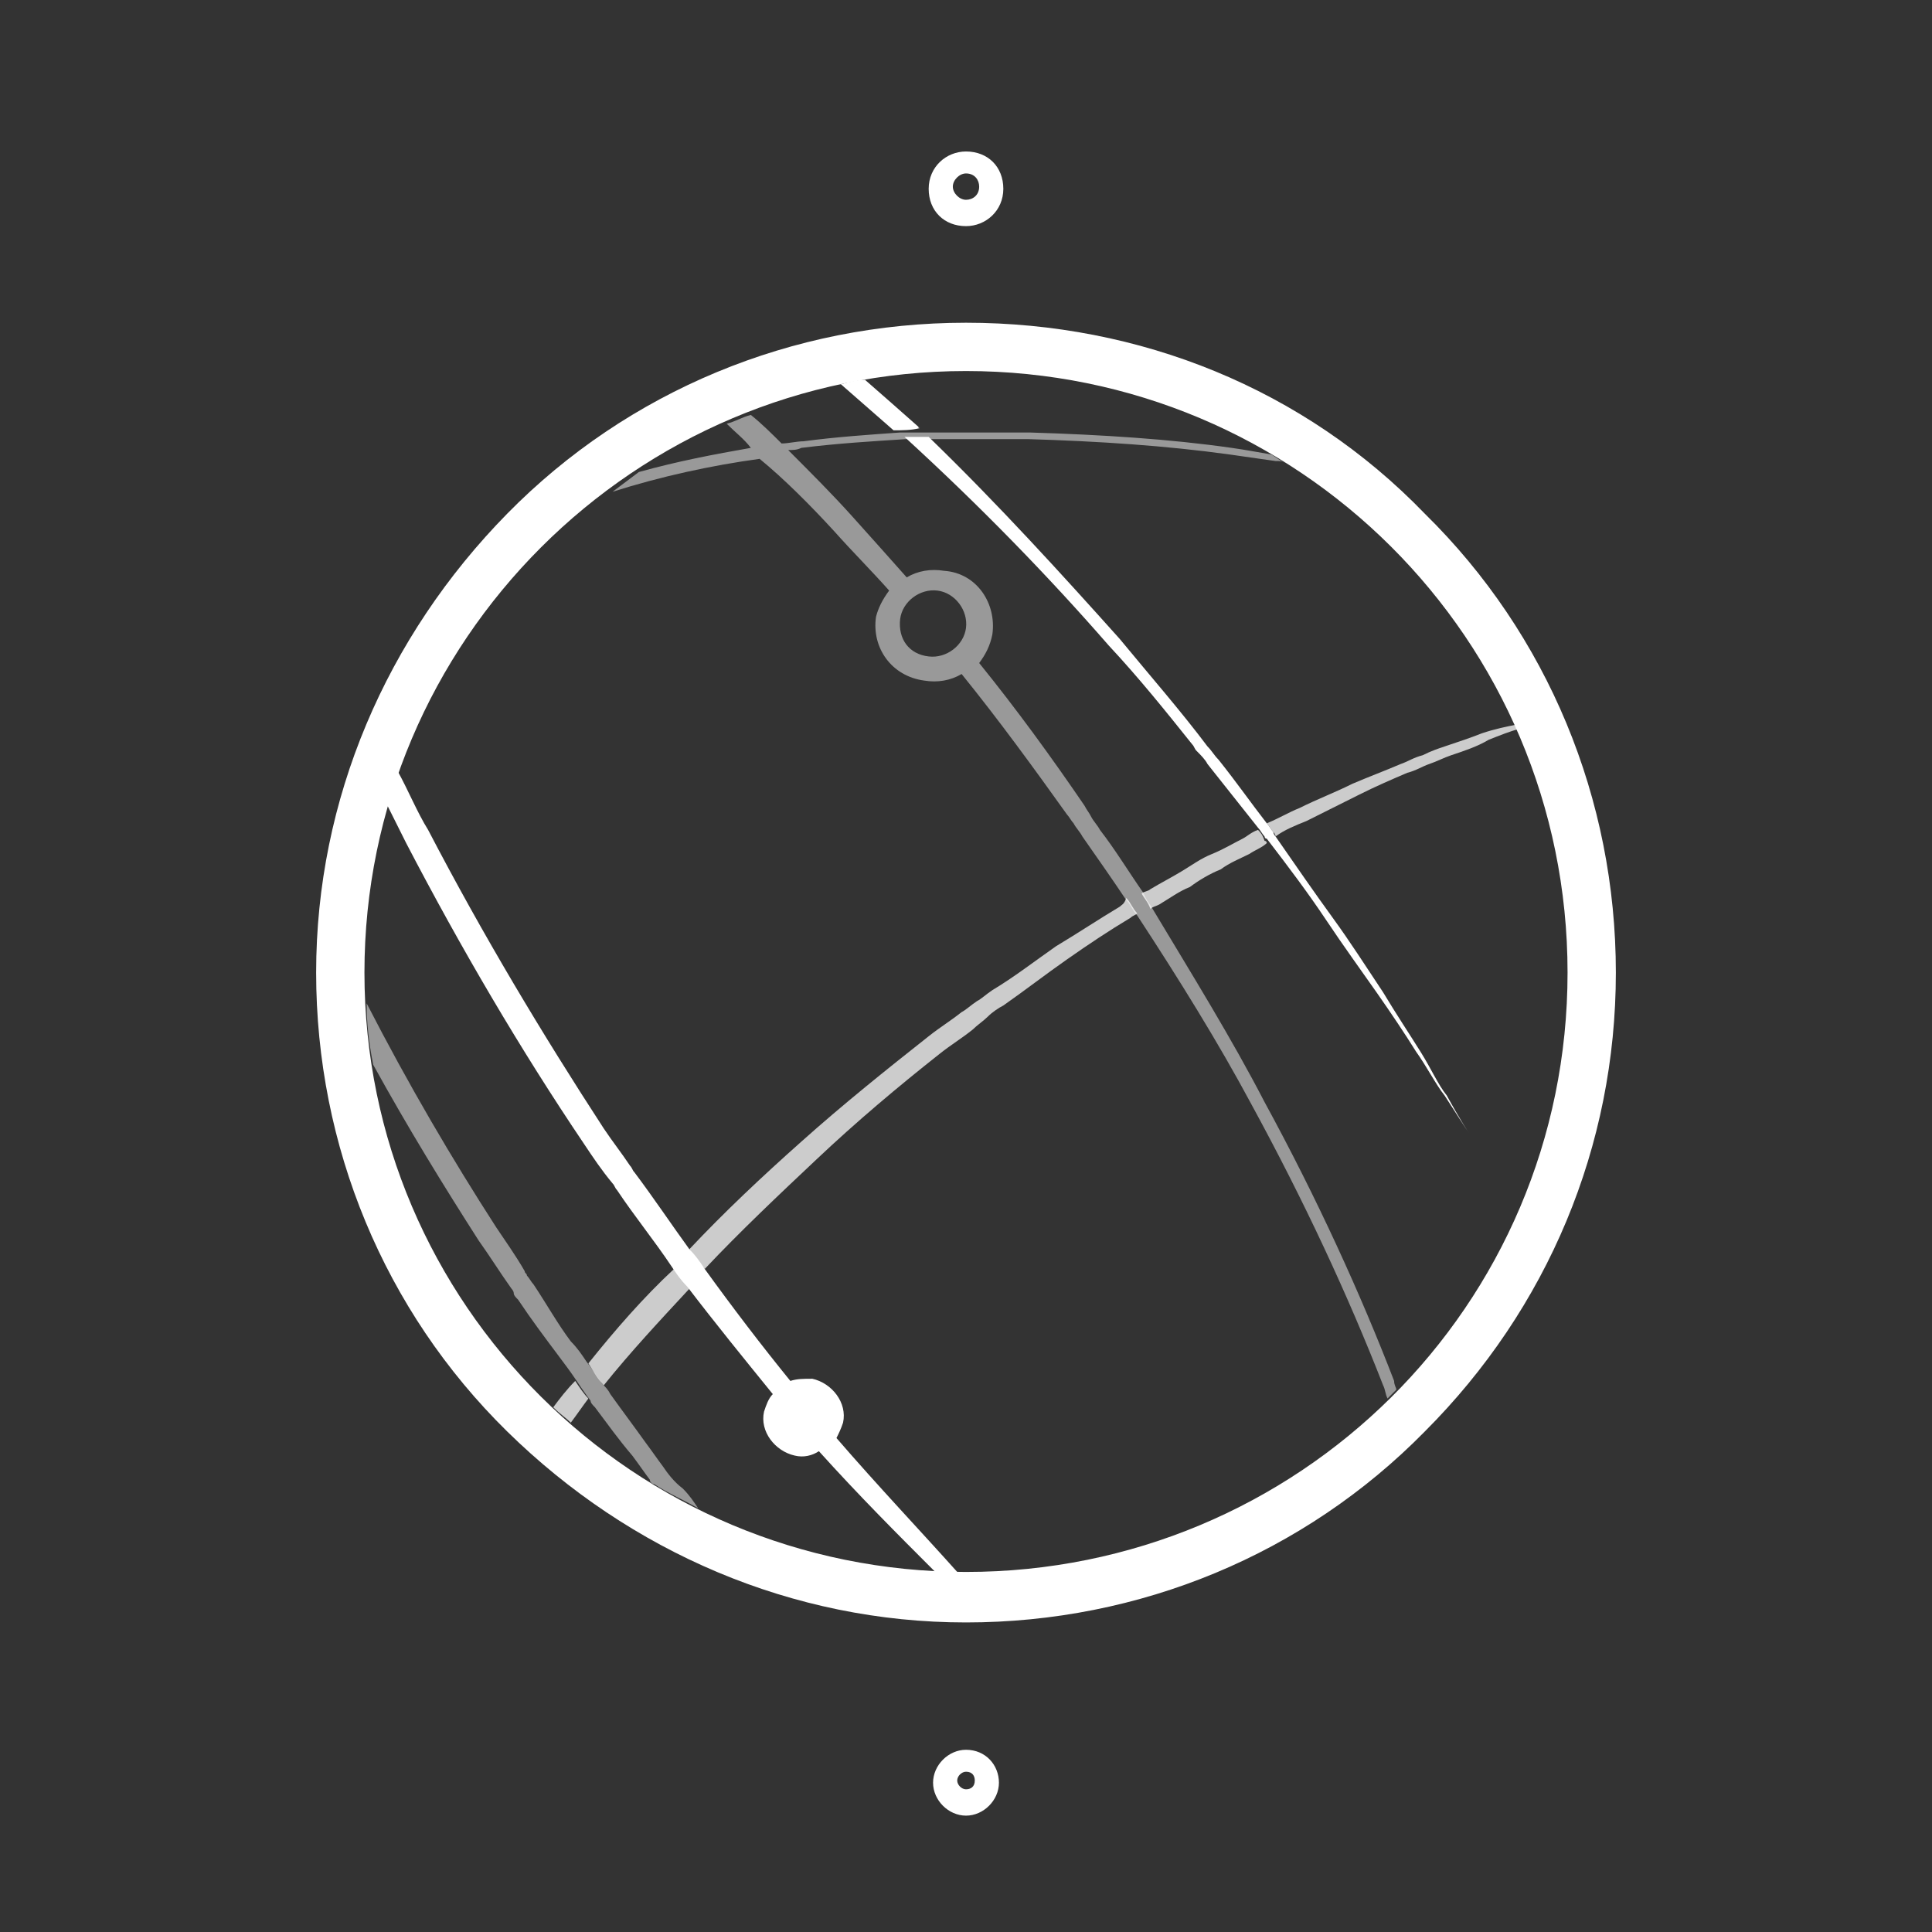 <?xml version="1.0" encoding="utf-8"?>
<!-- Generator: Adobe Illustrator 18.1.1, SVG Export Plug-In . SVG Version: 6.00 Build 0)  -->
<!DOCTYPE svg PUBLIC "-//W3C//DTD SVG 1.1//EN" "http://www.w3.org/Graphics/SVG/1.1/DTD/svg11.dtd">
<svg version="1.1" id="Layer_1" xmlns="http://www.w3.org/2000/svg" xmlns:xlink="http://www.w3.org/1999/xlink" x="0px" y="0px"
	 viewBox="0 0 88 88" enable-background="new 0 0 88 88" xml:space="preserve">
<rect x="0" y="0" width="88" height="88" fill="#333333" stroke="none"/>
<g id="Default" display="none">
	<g display="inline">
		<g>
			<g>
				<g>
					<g opacity="0.75">
						<g>
							<path fill="#054366" d="M51.7,40.7c-1.1,0.7-2.2,1.4-3.3,2.1c-1.1,0.7-2.2,1.5-3.3,2.3c-0.3,0.2-0.6,0.4-0.8,0.6
								c-0.3,0.2-0.5,0.4-0.8,0.6c-0.5,0.4-1.1,0.8-1.6,1.2c-2.2,1.7-4.4,3.4-6.4,5.3c-2,1.8-3.9,3.6-5.7,5.5c0.3,0.4,0.5,0.7,0.7,1
								c1.8-1.9,3.7-3.8,5.8-5.5c2-1.8,4.2-3.7,6.3-5.3c0.5-0.4,1.1-0.8,1.6-1.2c0.3-0.2,0.5-0.4,0.8-0.6s0.5-0.4,0.8-0.6
								c1.1-0.8,2.2-1.5,3.2-2.3c1.1-0.7,2.2-1.4,3.2-2.1c0.1-0.1,0.3-0.2,0.4-0.2c-0.2-0.3-0.4-0.5-0.5-0.8
								C52,40.6,51.9,40.7,51.7,40.7z"/>
						</g>
						<g>
							<path fill="#054366" d="M70.3,31.9c-0.6,0.2-1.2,0.4-1.9,0.7c-0.4,0.1-0.7,0.3-1.1,0.4c-0.4,0.1-0.7,0.3-1.1,0.4
								c-0.8,0.3-1.6,0.7-2.5,1c-0.9,0.4-1.8,0.8-2.7,1.3c-0.5,0.3-1.1,0.5-1.7,0.8c0.1,0.1,0.2,0.3,0.3,0.4c0,0,0.1,0.1,0.1,0.2
								c0.5-0.3,1-0.6,1.5-0.8c0.9-0.5,1.8-0.9,2.7-1.3c0.9-0.4,1.7-0.7,2.5-1.1c0.4-0.2,0.7-0.4,1.1-0.5c0.4-0.1,0.7-0.3,1.1-0.4
								c0.7-0.3,1.3-0.5,1.8-0.7c0.6-0.2,1.1-0.4,1.5-0.5c0-0.1-0.1-0.1-0.1-0.2l0,0C71.4,31.6,70.8,31.7,70.3,31.9z"/>
						</g>
						<g>
							<path fill="#054366" d="M24.8,64c0.3,0.4,0.5,0.7,0.7,1.1c1.4-1.7,2.8-3.3,4.4-5c-0.3-0.4-0.5-0.7-0.7-1
								C27.6,60.6,26.1,62.3,24.8,64z"/>
						</g>
						<g>
							<path fill="#054366" d="M24.1,64.8c-0.4,0.5-0.7,0.9-1.1,1.4c0.3,0.3,0.6,0.6,0.9,0.8c0.3-0.4,0.6-0.8,0.9-1.2
								C24.6,65.5,24.3,65.2,24.1,64.8z"/>
						</g>
						<g>
							<path fill="#054366" d="M58.8,36.7c-0.3,0.1-0.6,0.3-0.8,0.4c-0.5,0.3-1,0.5-1.5,0.8c-0.5,0.3-1,0.6-1.5,0.9
								c-0.5,0.3-1.1,0.6-1.6,0.9c-0.1,0.1-0.3,0.2-0.4,0.3c0.2,0.3,0.4,0.5,0.5,0.8c0.1-0.1,0.3-0.2,0.4-0.3c0.5-0.3,1-0.6,1.5-1
								c0.5-0.3,1-0.6,1.5-0.9c0.5-0.3,1-0.6,1.5-0.8c0.3-0.2,0.6-0.4,0.9-0.5c0,0,0-0.1-0.1-0.1C59.1,37,59,36.9,58.8,36.7z"/>
						</g>
					</g>
					<g opacity="0.5">
						<g>
							<path fill="#054366" d="M37.3,21.6c0.9,1,1.8,2,2.7,3c-0.3,0.4-0.5,0.9-0.6,1.4c-0.2,1.6,0.8,3.1,2.4,3.3
								c0.7,0.1,1.3,0,1.8-0.4c1.9,2.4,3.7,4.8,5.4,7.2c0.1,0.2,0.2,0.3,0.4,0.5c0.1,0.2,0.3,0.4,0.4,0.7c0.7,1.1,1.5,2.2,2.2,3.3
								c0.2,0.3,0.4,0.5,0.5,0.8c2.1,3.3,4,6.5,5.8,9.6c2.7,4.9,4.9,9.7,6.7,14.2c0.1,0.2,0.2,0.4,0.3,0.7c0.2-0.1,0.3-0.3,0.5-0.5
								c0-0.1-0.1-0.3-0.1-0.4c-1.7-4.6-3.9-9.5-6.6-14.4c-1.7-3.2-3.6-6.5-5.7-9.8c-0.2-0.3-0.4-0.5-0.5-0.8
								c-0.7-1.1-1.5-2.2-2.2-3.3c-0.1-0.2-0.3-0.4-0.4-0.7c-0.1-0.2-0.2-0.4-0.4-0.5c-1.7-2.4-3.5-4.9-5.4-7.3
								c0.4-0.4,0.6-0.9,0.7-1.4c0.2-1.6-0.8-3.1-2.4-3.3c-0.7-0.1-1.3,0-1.8,0.4c-0.9-1.1-1.8-2.1-2.8-3.1
								c-1.1-1.1-2.1-2.2-3.3-3.3c0.2,0,0.4,0,0.7-0.1c1.8-0.2,3.6-0.4,5.3-0.4c0.4,0,0.8,0,1.3,0c1.7,0,3.3,0,4.8,0
								c3.7,0.1,7.1,0.4,10.2,0.7c0.8,0.1,1.5,0.2,2.3,0.3c0.2,0,0.4,0,0.5,0.1c-0.3-0.2-0.6-0.4-0.8-0.5c-0.7-0.1-1.3-0.2-1.9-0.3
								c-3.2-0.4-6.6-0.7-10.3-0.8c-1.7,0-3.5,0-5.3,0c-0.4,0-0.8,0-1.3,0c-1.6,0.1-3.2,0.2-4.8,0.4c-0.4,0-0.7,0.1-1.1,0.1
								c-0.5-0.5-1-1-1.5-1.5c-0.4,0.2-0.8,0.3-1.2,0.5c0.4,0.4,0.9,0.8,1.3,1.2c-1.9,0.3-3.7,0.7-5.6,1.2c-0.5,0.3-0.9,0.6-1.4,1
								c2.5-0.7,5-1.3,7.5-1.7C34.8,19,36,20.2,37.3,21.6z M40.6,26.2c0.1-0.9,1-1.5,1.9-1.4c0.9,0.1,1.5,1,1.4,1.9
								c-0.1,0.9-1,1.5-1.9,1.4C41.1,27.9,40.5,27.1,40.6,26.2z"/>
						</g>
						<g>
							<path fill="#054366" d="M28.6,69.2c-0.3-0.4-0.6-0.8-0.9-1.2c-0.6-0.8-1.2-1.6-1.8-2.5c-0.1-0.2-0.3-0.4-0.4-0.5
								c-0.3-0.4-0.5-0.7-0.7-1.1c-0.3-0.4-0.5-0.7-0.7-1.1c-0.6-0.9-1.3-1.8-1.9-2.8c-0.1-0.2-0.2-0.3-0.3-0.5
								c0-0.1-0.1-0.1-0.1-0.2c-0.5-0.7-1-1.5-1.5-2.3c-2.2-3.5-4.5-7.3-6.6-11.4c0,1.1,0.2,2.1,0.3,3.1c1.8,3.2,3.6,6.2,5.4,8.9
								c0.6,0.8,1.1,1.7,1.7,2.5c0,0.1,0.1,0.1,0.1,0.2c0,0.1,0.1,0.2,0.2,0.3c0.7,1,1.3,1.9,1.9,2.8c0.3,0.4,0.6,0.9,0.9,1.3
								c0.3,0.4,0.5,0.7,0.7,1.1c0.1,0.1,0.1,0.2,0.2,0.3c0.6,0.9,1.3,1.7,1.8,2.5c0.3,0.4,0.6,0.8,0.9,1.2c0.1,0.1,0.1,0.2,0.2,0.3
								c0.7,0.4,1.5,0.8,2.2,1.2c-0.3-0.3-0.5-0.7-0.7-1C29.2,69.9,28.9,69.6,28.6,69.2z"/>
						</g>
					</g>
					<g>
						<g>
							<path fill="#054366" d="M41.6,16.5c0,0-0.1-0.1-0.1-0.1c-0.9-0.8-1.8-1.6-2.7-2.4C38.4,14,38,14,37.6,14.1
								c0.9,0.8,1.8,1.6,2.7,2.4C40.7,16.5,41.2,16.5,41.6,16.5z"/>
						</g>
						<g>
							<path fill="#054366" d="M62.6,41.2c-0.9-1.3-1.8-2.6-2.9-4.1c0,0-0.1-0.1-0.1-0.2c-0.1-0.1-0.2-0.3-0.3-0.4
								c-0.8-1.1-1.6-2.2-2.5-3.3c-0.2-0.2-0.4-0.5-0.5-0.7c-1.4-1.8-2.9-3.6-4.5-5.5c-2.9-3.3-6.1-6.8-9.7-10.2c-0.4,0-0.8,0-1.3,0
								l0,0c3.9,3.6,7.3,7.1,10.3,10.6c1.5,1.7,2.9,3.4,4.3,5c0.1,0.1,0.1,0.2,0.2,0.3c0.2,0.2,0.4,0.4,0.6,0.7
								c0.9,1.1,1.8,2.2,2.6,3.2c0.1,0.2,0.3,0.3,0.4,0.5c0,0,0,0.1,0.1,0.1c1.1,1.5,2.1,2.8,3,4c0.9,1.3,1.8,2.6,2.6,3.6
								c0.7,1.1,1.4,2.1,2,3c0.6,0.9,1.1,1.6,1.5,2.2c0.7,1.2,1.2,1.8,1.2,1.8s-0.4-0.7-1.1-1.9c-0.4-0.6-0.8-1.4-1.4-2.3
								c-0.6-0.9-1.2-1.9-1.9-3C64.3,43.8,63.5,42.5,62.6,41.2z"/>
						</g>
						<g>
							<path fill="#054366" d="M37.4,67.8c0.1-0.2,0.3-0.5,0.3-0.7c0.2-1.1-0.5-2-1.6-2.2c-0.4-0.1-0.8,0-1.1,0.1
								c-1.5-1.8-2.9-3.7-4.4-5.6c-0.3-0.4-0.5-0.7-0.7-1c-0.9-1.3-1.8-2.6-2.7-3.9c-0.1-0.1-0.1-0.2-0.2-0.4
								c-0.4-0.7-0.9-1.3-1.3-1.9c-3.2-4.8-6.2-9.9-8.9-15.3c-0.5-1-1-2.1-1.5-3.1c-0.2,0.5-0.4,1.1-0.5,1.7c0.3,0.7,0.7,1.3,1,2
								c2.7,5.4,5.9,10.5,9.1,15.3c0.5,0.7,1,1.4,1.4,2.1c0.1,0.1,0.1,0.2,0.2,0.3c0.9,1.3,1.8,2.6,2.8,3.9c0.3,0.4,0.5,0.7,0.7,1
								c1.5,1.9,2.9,3.7,4.4,5.5c-0.2,0.3-0.3,0.5-0.4,0.9c-0.2,1.1,0.5,2,1.6,2.2c0.5,0.1,0.9,0,1.3-0.2c2,2.2,4,4.3,5.9,6.2
								c0.4,0,0.7,0,1.1,0C41.6,72.5,39.5,70.2,37.4,67.8z"/>
						</g>
					</g>
				</g>
			</g>
		</g>
		<g>
			<path fill="#054366" d="M44,13.5c16.9,0,30.5,13.7,30.5,30.5S60.9,74.5,44,74.5S13.5,60.9,13.5,44S27.1,13.5,44,13.5 M44,11
				c-8.8,0-17.1,3.4-23.4,9.7S11,35.2,11,44s3.4,17.1,9.7,23.4s14.5,9.7,23.4,9.7s17.1-3.4,23.4-9.7C73.6,61.2,77,52.9,77,44
				s-3.4-17.1-9.7-23.4C61.1,14.4,52.8,11,44,11L44,11z"/>
		</g>
	</g>
</g>
<g id="Listening" display="none">
	<g display="inline">
		<g>
			<g>
				<g>
					<g>
						<g opacity="0.75">
							<g>
								<path fill="#054366" d="M51.7,40.7c-1.1,0.7-2.2,1.4-3.3,2.1c-1.1,0.7-2.2,1.5-3.3,2.3c-0.3,0.2-0.6,0.4-0.8,0.6
									c-0.3,0.2-0.5,0.4-0.8,0.6c-0.5,0.4-1.1,0.8-1.6,1.2c-2.2,1.7-4.4,3.4-6.4,5.3c-2,1.8-3.9,3.6-5.7,5.5
									c0.3,0.4,0.5,0.7,0.7,1c1.8-1.9,3.7-3.8,5.8-5.5c2-1.8,4.2-3.7,6.3-5.3c0.5-0.4,1.1-0.8,1.6-1.2c0.3-0.2,0.5-0.4,0.8-0.6
									s0.5-0.4,0.8-0.6c1.1-0.8,2.2-1.5,3.2-2.3c1.1-0.7,2.2-1.4,3.2-2.1c0.1-0.1,0.3-0.2,0.4-0.2c-0.2-0.3-0.4-0.5-0.5-0.8
									C52,40.6,51.9,40.7,51.7,40.7z"/>
							</g>
							<g>
								<path fill="#054366" d="M70.3,31.9c-0.6,0.2-1.2,0.4-1.9,0.7c-0.4,0.1-0.7,0.3-1.1,0.4c-0.4,0.1-0.7,0.3-1.1,0.4
									c-0.8,0.3-1.6,0.7-2.5,1c-0.9,0.4-1.8,0.8-2.7,1.3c-0.5,0.3-1.1,0.5-1.7,0.8c0.1,0.1,0.2,0.3,0.3,0.4c0,0,0.1,0.1,0.1,0.2
									c0.5-0.3,1-0.6,1.5-0.8c0.9-0.5,1.8-0.9,2.7-1.3c0.9-0.4,1.7-0.7,2.5-1.1c0.4-0.2,0.7-0.4,1.1-0.5c0.4-0.1,0.7-0.3,1.1-0.4
									c0.7-0.3,1.3-0.5,1.8-0.7c0.6-0.2,1.1-0.4,1.5-0.5c0-0.1-0.1-0.1-0.1-0.2l0,0C71.4,31.6,70.8,31.7,70.3,31.9z"/>
							</g>
							<g>
								<path fill="#054366" d="M24.8,64c0.3,0.4,0.5,0.7,0.7,1.1c1.4-1.7,2.8-3.3,4.4-5c-0.3-0.4-0.5-0.7-0.7-1
									C27.6,60.6,26.1,62.3,24.8,64z"/>
							</g>
							<g>
								<path fill="#054366" d="M24.1,64.8c-0.4,0.5-0.7,0.9-1.1,1.4c0.3,0.3,0.6,0.6,0.9,0.8c0.3-0.4,0.6-0.8,0.9-1.2
									C24.6,65.5,24.3,65.2,24.1,64.8z"/>
							</g>
							<g>
								<path fill="#054366" d="M58.8,36.7c-0.3,0.1-0.6,0.3-0.8,0.4c-0.5,0.3-1,0.5-1.5,0.8c-0.5,0.3-1,0.6-1.5,0.9
									c-0.5,0.3-1.1,0.6-1.6,0.9c-0.1,0.1-0.3,0.2-0.4,0.3c0.2,0.3,0.4,0.5,0.5,0.8c0.1-0.1,0.3-0.2,0.4-0.3c0.5-0.3,1-0.6,1.5-1
									c0.5-0.3,1-0.6,1.5-0.9c0.5-0.3,1-0.6,1.5-0.8c0.3-0.2,0.6-0.4,0.9-0.5c0,0,0-0.1-0.1-0.1C59.1,37,59,36.9,58.8,36.7z"/>
							</g>
						</g>
						<g opacity="0.5">
							<g>
								<path fill="#054366" d="M37.3,21.6c0.9,1,1.8,2,2.7,3c-0.3,0.4-0.5,0.9-0.6,1.4c-0.2,1.6,0.8,3.1,2.4,3.3
									c0.7,0.1,1.3,0,1.8-0.4c1.9,2.4,3.7,4.8,5.4,7.2c0.1,0.2,0.2,0.3,0.4,0.5c0.1,0.2,0.3,0.4,0.4,0.7c0.7,1.1,1.5,2.2,2.2,3.3
									c0.2,0.3,0.4,0.5,0.5,0.8c2.1,3.3,4,6.5,5.8,9.6c2.7,4.9,4.9,9.7,6.7,14.2c0.1,0.2,0.2,0.4,0.3,0.7c0.2-0.1,0.3-0.3,0.5-0.5
									c0-0.1-0.1-0.3-0.1-0.4c-1.7-4.6-3.9-9.5-6.6-14.4c-1.7-3.2-3.6-6.5-5.7-9.8c-0.2-0.3-0.4-0.5-0.5-0.8
									c-0.7-1.1-1.5-2.2-2.2-3.3c-0.1-0.2-0.3-0.4-0.4-0.7c-0.1-0.2-0.2-0.4-0.4-0.5c-1.7-2.4-3.5-4.9-5.4-7.3
									c0.4-0.4,0.6-0.9,0.7-1.4c0.2-1.6-0.8-3.1-2.4-3.3c-0.7-0.1-1.3,0-1.8,0.4c-0.9-1.1-1.8-2.1-2.8-3.1
									c-1.1-1.1-2.1-2.2-3.3-3.3c0.2,0,0.4,0,0.7-0.1c1.8-0.2,3.6-0.4,5.3-0.4c0.4,0,0.8,0,1.3,0c1.7,0,3.3,0,4.8,0
									c3.7,0.1,7.1,0.4,10.2,0.7c0.8,0.1,1.5,0.2,2.3,0.3c0.2,0,0.4,0,0.5,0.1c-0.3-0.2-0.6-0.4-0.8-0.5c-0.7-0.1-1.3-0.2-1.9-0.3
									c-3.2-0.4-6.6-0.7-10.3-0.8c-1.7,0-3.5,0-5.3,0c-0.4,0-0.8,0-1.3,0c-1.6,0.1-3.2,0.2-4.8,0.4c-0.4,0-0.7,0.1-1.1,0.1
									c-0.5-0.5-1-1-1.5-1.5c-0.4,0.2-0.8,0.3-1.2,0.5c0.4,0.4,0.9,0.8,1.3,1.2c-1.9,0.3-3.7,0.7-5.6,1.2c-0.5,0.3-0.9,0.6-1.4,1
									c2.5-0.7,5-1.3,7.5-1.7C34.8,19,36,20.2,37.3,21.6z M40.6,26.2c0.1-0.9,1-1.5,1.9-1.4c0.9,0.1,1.5,1,1.4,1.9
									c-0.1,0.9-1,1.5-1.9,1.4C41.1,27.9,40.5,27.1,40.6,26.2z"/>
							</g>
							<g>
								<path fill="#054366" d="M28.6,69.2c-0.3-0.4-0.6-0.8-0.9-1.2c-0.6-0.8-1.2-1.6-1.8-2.5c-0.1-0.2-0.3-0.4-0.4-0.5
									c-0.3-0.4-0.5-0.7-0.7-1.1c-0.3-0.4-0.5-0.7-0.7-1.1c-0.6-0.9-1.3-1.8-1.9-2.8c-0.1-0.2-0.2-0.3-0.3-0.5
									c0-0.1-0.1-0.1-0.1-0.2c-0.5-0.7-1-1.5-1.5-2.3c-2.2-3.5-4.5-7.3-6.6-11.4c0,1.1,0.2,2.1,0.3,3.1c1.8,3.2,3.6,6.2,5.4,8.9
									c0.6,0.8,1.1,1.7,1.7,2.5c0,0.1,0.1,0.1,0.1,0.2c0,0.1,0.1,0.2,0.2,0.3c0.7,1,1.3,1.9,1.9,2.8c0.3,0.4,0.6,0.9,0.9,1.3
									c0.3,0.4,0.5,0.7,0.7,1.1c0.1,0.1,0.1,0.2,0.2,0.3c0.6,0.9,1.3,1.7,1.8,2.5c0.3,0.4,0.6,0.8,0.9,1.2
									c0.1,0.1,0.1,0.2,0.2,0.3c0.7,0.4,1.5,0.8,2.2,1.2c-0.3-0.3-0.5-0.7-0.7-1C29.2,69.9,28.9,69.6,28.6,69.2z"/>
							</g>
						</g>
						<g>
							<g>
								<path fill="#054366" d="M41.6,16.5c0,0-0.1-0.1-0.1-0.1c-0.9-0.8-1.8-1.6-2.7-2.4C38.4,14,38,14,37.6,14.1
									c0.9,0.8,1.8,1.6,2.7,2.4C40.7,16.5,41.2,16.5,41.6,16.5z"/>
							</g>
							<g>
								<path fill="#054366" d="M62.6,41.2c-0.9-1.3-1.8-2.6-2.9-4.1c0,0-0.1-0.1-0.1-0.2c-0.1-0.1-0.2-0.3-0.3-0.4
									c-0.8-1.1-1.6-2.2-2.5-3.3c-0.2-0.2-0.4-0.5-0.5-0.7c-1.4-1.8-2.9-3.6-4.5-5.5c-2.9-3.3-6.1-6.8-9.7-10.2
									c-0.4,0-0.8,0-1.3,0l0,0c3.9,3.6,7.3,7.1,10.3,10.6c1.5,1.7,2.9,3.4,4.3,5c0.1,0.1,0.1,0.2,0.2,0.3c0.2,0.2,0.4,0.4,0.6,0.7
									c0.9,1.1,1.8,2.2,2.6,3.2c0.1,0.2,0.3,0.3,0.4,0.5c0,0,0,0.1,0.1,0.1c1.1,1.5,2.1,2.8,3,4c0.9,1.3,1.8,2.6,2.6,3.6
									c0.7,1.1,1.4,2.1,2,3c0.6,0.9,1.1,1.6,1.5,2.2c0.7,1.2,1.2,1.8,1.2,1.8s-0.4-0.7-1.1-1.9c-0.4-0.6-0.8-1.4-1.4-2.3
									c-0.6-0.9-1.2-1.9-1.9-3C64.3,43.8,63.5,42.5,62.6,41.2z"/>
							</g>
							<g>
								<path fill="#054366" d="M37.4,67.8c0.1-0.2,0.3-0.5,0.3-0.7c0.2-1.1-0.5-2-1.6-2.2c-0.4-0.1-0.8,0-1.1,0.1
									c-1.5-1.8-2.9-3.7-4.4-5.6c-0.3-0.4-0.5-0.7-0.7-1c-0.9-1.3-1.8-2.6-2.7-3.9c-0.1-0.1-0.1-0.2-0.2-0.4
									c-0.4-0.7-0.9-1.3-1.3-1.9c-3.2-4.8-6.2-9.9-8.9-15.3c-0.5-1-1-2.1-1.5-3.1c-0.2,0.5-0.4,1.1-0.5,1.7c0.3,0.7,0.7,1.3,1,2
									c2.7,5.4,5.9,10.5,9.1,15.3c0.5,0.7,1,1.4,1.4,2.1c0.1,0.1,0.1,0.2,0.2,0.3c0.9,1.3,1.8,2.6,2.8,3.9c0.3,0.4,0.5,0.7,0.7,1
									c1.5,1.9,2.9,3.7,4.4,5.5c-0.2,0.3-0.3,0.5-0.4,0.9c-0.2,1.1,0.5,2,1.6,2.2c0.5,0.1,0.9,0,1.3-0.2c2,2.2,4,4.3,5.9,6.2
									c0.4,0,0.7,0,1.1,0C41.6,72.5,39.5,70.2,37.4,67.8z"/>
							</g>
						</g>
					</g>
				</g>
			</g>
			<g>
				<path fill="#054366" d="M44,13.5c16.9,0,30.5,13.7,30.5,30.5S60.9,74.5,44,74.5S13.5,60.9,13.5,44S27.1,13.5,44,13.5 M44,11
					c-8.8,0-17.1,3.4-23.4,9.7S11,35.2,11,44s3.4,17.1,9.7,23.4s14.5,9.7,23.4,9.7s17.1-3.4,23.4-9.7C73.6,61.2,77,52.9,77,44
					s-3.4-17.1-9.7-23.4C61.1,14.4,52.8,11,44,11L44,11z"/>
			</g>
		</g>
		<g>
			<path fill="#054366" d="M44,83.6C22.3,83.6,4.6,66,4.6,44.2S22.3,4.8,44,4.8s39.4,17.6,39.4,39.4S65.7,83.6,44,83.6z M44,6.3
				c-20.9,0-37.9,17-37.9,37.9s17,37.9,37.9,37.9s37.9-17,37.9-37.9C81.9,23.4,64.9,6.3,44,6.3z"/>
		</g>
	</g>
</g>
<g id="Thinking" display="none">
	<g display="inline">
		<g>
			<g>
				<g>
					<g opacity="0.75">
						<g>
							<path fill="#054366" d="M51.1,41.2c-1,0.6-1.9,1.2-2.9,1.8c-1,0.7-1.9,1.4-2.9,2c-0.3,0.2-0.5,0.4-0.7,0.5
								c-0.2,0.2-0.5,0.4-0.7,0.5c-0.5,0.4-1,0.7-1.5,1.1c-1.9,1.5-3.9,3.1-5.8,4.8c-1.8,1.6-3.4,3.2-5.1,4.9
								c0.2,0.3,0.4,0.6,0.7,0.9c1.6-1.7,3.3-3.3,5.1-5c1.8-1.7,3.7-3.3,5.6-4.8c0.5-0.4,1-0.7,1.5-1.1c0.2-0.2,0.5-0.4,0.7-0.6
								c0.2-0.2,0.5-0.4,0.7-0.5c1-0.7,1.9-1.4,2.9-2.1c1-0.7,1.9-1.3,2.9-1.9c0.1-0.1,0.2-0.1,0.3-0.2c-0.1-0.2-0.3-0.5-0.5-0.7
								C51.3,41.1,51.2,41.1,51.1,41.2z"/>
						</g>
						<g>
							<path fill="#054366" d="M67.6,33.4c-0.5,0.2-1.1,0.4-1.7,0.6c-0.3,0.1-0.6,0.2-1,0.4c-0.4,0.1-0.7,0.3-1,0.4
								c-0.7,0.3-1.5,0.6-2.2,0.9c-0.8,0.4-1.6,0.7-2.4,1.1c-0.5,0.2-1,0.5-1.5,0.7c0.1,0.1,0.2,0.3,0.3,0.4c0,0,0.1,0.1,0.1,0.2
								c0.4-0.3,0.9-0.5,1.4-0.7c0.8-0.4,1.6-0.8,2.4-1.2c0.7-0.4,1.5-0.7,2.2-1c0.4-0.1,0.7-0.3,1-0.4c0.3-0.1,0.7-0.3,0.9-0.4
								c0.6-0.2,1.1-0.4,1.7-0.7c0.5-0.2,1-0.4,1.4-0.5c0-0.1,0-0.1-0.1-0.2l0,0C68.6,33,68.2,33.1,67.6,33.4z"/>
						</g>
						<g>
							<path fill="#054366" d="M27,62c0.2,0.3,0.4,0.6,0.7,1c1.2-1.5,2.6-3,3.9-4.4c-0.2-0.3-0.4-0.6-0.7-0.9
								C29.5,59,28.2,60.5,27,62z"/>
						</g>
						<g>
							<path fill="#054366" d="M26.4,62.7c-0.4,0.4-0.7,0.8-1,1.2c0.3,0.3,0.6,0.5,0.8,0.7c0.3-0.4,0.5-0.7,0.8-1.1
								C26.8,63.4,26.6,63.1,26.4,62.7z"/>
						</g>
						<g>
							<path fill="#054366" d="M57.4,37.7c-0.3,0.1-0.5,0.3-0.7,0.4c-0.4,0.2-0.9,0.5-1.4,0.7c-0.5,0.2-0.9,0.5-1.4,0.8
								c-0.5,0.3-0.9,0.5-1.4,0.8c-0.1,0.1-0.3,0.1-0.4,0.2c0.1,0.2,0.3,0.4,0.4,0.7c0.1-0.1,0.2-0.1,0.4-0.2
								c0.5-0.3,0.9-0.6,1.4-0.8c0.4-0.3,0.9-0.6,1.4-0.8c0.4-0.3,0.9-0.5,1.3-0.7c0.3-0.2,0.6-0.3,0.8-0.5c0,0,0-0.1-0.1-0.1
								C57.6,37.9,57.5,37.8,57.4,37.7z"/>
						</g>
					</g>
					<g opacity="0.5">
						<g>
							<path fill="#054366" d="M38.1,24.1c0.8,0.9,1.7,1.8,2.5,2.7c-0.3,0.4-0.5,0.8-0.6,1.2c-0.2,1.4,0.7,2.7,2.2,2.9
								c0.6,0.1,1.2,0,1.7-0.3c1.7,2.1,3.3,4.3,4.8,6.4c0.1,0.1,0.2,0.3,0.3,0.4c0.1,0.2,0.3,0.4,0.4,0.6c0.7,1,1.4,2,2,2.9
								c0.2,0.2,0.3,0.5,0.5,0.7c1.9,2.9,3.6,5.8,5.2,8.6c2.4,4.4,4.4,8.7,6,12.7c0.1,0.2,0.1,0.4,0.2,0.6c0.1-0.1,0.3-0.3,0.4-0.4
								c0-0.1-0.1-0.2-0.1-0.4c-1.5-4.1-3.5-8.4-5.9-12.8c-1.5-2.9-3.3-5.8-5.1-8.7c-0.1-0.2-0.3-0.4-0.4-0.7c-0.7-1-1.3-2-2-2.9
								c-0.1-0.2-0.3-0.4-0.4-0.6c-0.1-0.2-0.2-0.3-0.3-0.5c-1.5-2.2-3.1-4.4-4.8-6.5c0.3-0.4,0.5-0.8,0.6-1.3
								c0.2-1.4-0.7-2.7-2.2-2.9c-0.6-0.1-1.2,0-1.7,0.3c-0.8-0.9-1.6-1.8-2.5-2.8c-0.9-1-1.9-2-2.9-2.9c0.2,0,0.4,0,0.6-0.1
								c1.6-0.2,3.2-0.3,4.8-0.4c0.4,0,0.7,0,1.1,0c1.5,0,2.9,0,4.4,0c3.3,0.1,6.3,0.3,9.2,0.7c0.7,0.1,1.4,0.2,2.1,0.3
								c0.2,0,0.3,0,0.5,0.1c-0.3-0.1-0.5-0.3-0.7-0.4c-0.6-0.1-1.1-0.2-1.8-0.3c-2.8-0.4-5.9-0.6-9.2-0.7c-1.5,0-3.1,0-4.8,0
								c-0.4,0-0.7,0-1.1,0c-1.4,0.1-2.9,0.2-4.4,0.4c-0.3,0-0.7,0.1-1,0.1c-0.4-0.4-0.9-0.9-1.4-1.3c-0.4,0.1-0.7,0.3-1.1,0.4
								c0.4,0.4,0.8,0.7,1.1,1.1c-1.7,0.3-3.3,0.6-5,1.1c-0.4,0.3-0.8,0.6-1.2,0.8c2.2-0.7,4.4-1.2,6.7-1.5
								C35.9,21.7,37,22.9,38.1,24.1z M41.1,28.2c0.1-0.8,0.9-1.4,1.7-1.3c0.8,0.1,1.4,0.9,1.2,1.7c-0.1,0.8-0.9,1.4-1.7,1.2
								C41.6,29.8,41,29,41.1,28.2z"/>
						</g>
						<g>
							<path fill="#054366" d="M30.4,66.7c-0.3-0.4-0.5-0.7-0.8-1.1c-0.5-0.7-1.1-1.5-1.6-2.2c-0.1-0.2-0.2-0.3-0.4-0.5
								c-0.2-0.3-0.4-0.6-0.7-1c-0.2-0.3-0.4-0.6-0.7-0.9c-0.6-0.8-1.1-1.7-1.7-2.6c-0.1-0.1-0.2-0.3-0.3-0.4c0-0.1-0.1-0.1-0.1-0.2
								c-0.4-0.7-0.9-1.4-1.3-2c-2-3.1-4-6.5-5.9-10.2c0,0.9,0.1,1.8,0.3,2.7c1.6,2.9,3.2,5.5,4.8,8c0.5,0.7,1,1.5,1.5,2.2
								c0,0,0.1,0.1,0.1,0.2c0,0.1,0.1,0.2,0.2,0.3c0.6,0.9,1.2,1.7,1.8,2.5c0.3,0.4,0.6,0.8,0.8,1.1c0.2,0.3,0.4,0.6,0.7,1
								c0,0.1,0.1,0.2,0.2,0.3c0.6,0.7,1.1,1.5,1.7,2.2c0.3,0.4,0.5,0.7,0.8,1.1c0,0.1,0.1,0.2,0.2,0.2c0.6,0.4,1.3,0.7,1.9,1.1
								c-0.2-0.3-0.4-0.6-0.7-0.9C30.9,67.3,30.6,67,30.4,66.7z"/>
						</g>
					</g>
					<g>
						<g>
							<path fill="#054366" d="M42,19.5C42,19.5,41.9,19.4,42,19.5c-0.9-0.8-1.7-1.5-2.5-2.2c-0.4,0-0.7,0.1-1.1,0.2
								c0.8,0.7,1.6,1.4,2.4,2.1C41.3,19.5,41.6,19.5,42,19.5z"/>
						</g>
						<g>
							<path fill="#054366" d="M60.8,41.7c-0.8-1.1-1.7-2.4-2.6-3.7c0,0-0.1-0.1-0.1-0.2c-0.1-0.1-0.2-0.3-0.3-0.4
								c-0.7-0.9-1.4-1.9-2.2-2.9c-0.2-0.2-0.3-0.4-0.5-0.6c-1.2-1.6-2.6-3.2-4-4.9c-2.6-2.9-5.4-6-8.6-9.1c-0.4,0-0.7,0-1.1,0l0,0
								c3.5,3.2,6.6,6.4,9.2,9.5c1.4,1.5,2.6,3,3.8,4.5c0.1,0.1,0.1,0.2,0.2,0.3c0.2,0.2,0.4,0.4,0.5,0.6c0.8,1,1.5,1.9,2.3,2.9
								c0.1,0.1,0.2,0.3,0.3,0.4c0,0,0,0.1,0.1,0.1c1,1.3,1.9,2.5,2.7,3.7c0.8,1.2,1.6,2.2,2.3,3.3c0.7,1,1.3,1.9,1.8,2.6
								c0.5,0.7,0.9,1.5,1.3,2c0.7,1.1,1.1,1.7,1.1,1.7s-0.4-0.6-1-1.7c-0.4-0.5-0.7-1.2-1.2-2c-0.5-0.8-1.1-1.7-1.7-2.7
								C62.3,44,61.6,42.9,60.8,41.7z"/>
						</g>
						<g>
							<path fill="#054366" d="M38.2,65.3c0.1-0.2,0.2-0.4,0.3-0.7c0.2-0.9-0.5-1.8-1.4-2c-0.4,0-0.7,0-1,0.1
								c-1.3-1.6-2.6-3.3-3.9-5c-0.2-0.3-0.4-0.6-0.7-0.9c-0.8-1.1-1.6-2.3-2.4-3.5c-0.1-0.1-0.1-0.2-0.2-0.3
								c-0.4-0.6-0.8-1.1-1.1-1.7c-2.8-4.3-5.5-8.8-7.9-13.6c-0.5-0.9-0.9-1.8-1.4-2.8c-0.2,0.5-0.4,1-0.5,1.5
								c0.3,0.6,0.6,1.2,0.9,1.8c2.5,4.8,5.2,9.4,8.1,13.7c0.4,0.6,0.8,1.2,1.3,1.8c0.1,0.1,0.1,0.2,0.2,0.3
								c0.8,1.2,1.7,2.3,2.5,3.5c0.2,0.3,0.4,0.6,0.7,0.9c1.3,1.7,2.6,3.3,3.9,4.9c-0.2,0.2-0.3,0.5-0.4,0.8c-0.2,0.9,0.5,1.8,1.4,2
								c0.4,0.1,0.8,0,1.1-0.2c1.8,2,3.6,3.8,5.3,5.5c0.3,0,0.6,0,1,0C42,69.6,40.1,67.5,38.2,65.3z"/>
						</g>
					</g>
				</g>
			</g>
		</g>
		<g>
			<path fill="#054366" d="M44.1,16.9c15.1,0,27.3,12.2,27.3,27.3S59.2,71.4,44.1,71.4S16.9,59.2,16.9,44.1S29.1,16.9,44.1,16.9
				 M44.1,14.7c-7.9,0-15.3,3.1-20.9,8.6c-5.6,5.6-8.6,13-8.6,20.9s3.1,15.3,8.6,20.9c5.6,5.6,13,8.6,20.9,8.6S59.4,70.5,65,65
				c5.6-5.6,8.6-13,8.6-20.9S70.5,28.8,65,23.3C59.4,17.7,52.1,14.7,44.1,14.7L44.1,14.7z"/>
		</g>
		<g>
			<g>
				<path fill="#054366" d="M41.2,81.8l-1.4-0.1c-9.2-1-17.6-5.4-23.8-12.3c-6.2-7-9.7-15.9-9.7-25.2h1.5c0,9,3.3,17.6,9.3,24.2
					C23.1,75,31.2,79.2,40,80.2l1.4,0.1L41.2,81.8z"/>
			</g>
			<g>
				<path fill="#054366" d="M81.8,44.2h-1.5c0-9.1-3.4-17.8-9.5-24.5C64.7,13.1,56.5,8.9,47.5,8.1l0.1-1.5c9.3,0.9,18,5.1,24.3,12.1
					C78.3,25.7,81.8,34.7,81.8,44.2z"/>
			</g>
		</g>
		<g>
			<path fill="#054366" d="M81,51.5c-2.5,0-4.4-2-4.4-4.4c0-2.5,2-4.4,4.4-4.4s4.4,2,4.4,4.4C85.5,49.5,83.5,51.5,81,51.5z M81,44.4
				c-1.5,0-2.7,1.2-2.7,2.7c0,1.5,1.2,2.7,2.7,2.7c1.5,0,2.7-1.2,2.7-2.7S82.5,44.4,81,44.4z"/>
		</g>
		<g>
			<path fill="#054366" d="M7,45.4c-2.5,0-4.4-2-4.4-4.4c0-2.5,2-4.4,4.4-4.4c2.5,0,4.4,2,4.4,4.4C11.5,43.4,9.5,45.4,7,45.4z
				 M7,38.2c-1.5,0-2.7,1.2-2.7,2.7s1.2,2.7,2.7,2.7s2.7-1.2,2.7-2.7C9.8,39.5,8.6,38.2,7,38.2z"/>
		</g>
	</g>
</g>
<g id="Complete">
	<g>
		<g>
			<g>
				<g>
					<g>
						<g opacity="0.75">
							<path fill="#FFFFFF" d="M51,41.3c-1,0.6-1.9,1.2-2.9,1.8c-1,0.7-1.9,1.4-2.9,2c-0.3,0.2-0.5,0.4-0.7,0.5
								c-0.3,0.2-0.5,0.4-0.7,0.5c-0.5,0.4-1,0.7-1.5,1.1c-1.9,1.5-3.9,3.1-5.8,4.8c-1.8,1.6-3.5,3.2-5.1,4.9
								c0.2,0.3,0.4,0.6,0.7,0.9c1.6-1.7,3.4-3.4,5.1-5c1.8-1.7,3.7-3.3,5.6-4.8c0.5-0.4,1-0.7,1.5-1.1c0.2-0.2,0.5-0.4,0.7-0.6
								c0.2-0.2,0.5-0.4,0.7-0.5c1-0.7,1.9-1.4,2.9-2.1c1-0.7,1.9-1.3,2.9-1.9c0.1-0.1,0.2-0.1,0.3-0.2c-0.2-0.2-0.3-0.5-0.5-0.7
								C51.2,41.2,51.1,41.2,51,41.3z"/>
							<path fill="#FFFFFF" d="M67.5,33.4c-0.5,0.2-1.1,0.4-1.7,0.6c-0.3,0.1-0.6,0.2-1,0.4c-0.4,0.1-0.7,0.3-1,0.4
								c-0.7,0.3-1.5,0.6-2.2,0.9c-0.8,0.4-1.6,0.7-2.4,1.1c-0.5,0.2-1,0.5-1.5,0.7c0.1,0.1,0.2,0.3,0.3,0.4c0,0,0.1,0.1,0.1,0.2
								c0.4-0.3,0.9-0.5,1.4-0.7c0.8-0.4,1.6-0.8,2.4-1.2c0.8-0.4,1.5-0.7,2.2-1c0.4-0.1,0.7-0.3,1-0.4c0.3-0.1,0.7-0.3,1-0.4
								c0.6-0.2,1.2-0.4,1.7-0.7c0.5-0.2,1-0.4,1.4-0.5c0-0.1,0-0.1-0.1-0.2l0,0C68.6,33.1,68.1,33.2,67.5,33.4z"/>
							<path fill="#FFFFFF" d="M26.8,62.1c0.2,0.3,0.4,0.7,0.7,1c1.2-1.5,2.6-3,3.9-4.4c-0.2-0.3-0.4-0.6-0.7-0.9
								C29.3,59.1,28,60.6,26.8,62.1z"/>
							<path fill="#FFFFFF" d="M26.2,62.9c-0.4,0.4-0.7,0.8-1,1.2c0.3,0.3,0.6,0.5,0.8,0.7c0.3-0.4,0.5-0.7,0.8-1.1
								C26.6,63.5,26.4,63.2,26.2,62.9z"/>
							<path fill="#FFFFFF" d="M57.3,37.8c-0.3,0.1-0.5,0.3-0.7,0.4c-0.4,0.2-0.9,0.5-1.4,0.7c-0.5,0.2-0.9,0.5-1.4,0.8
								c-0.5,0.3-0.9,0.5-1.4,0.8c-0.1,0.1-0.3,0.1-0.4,0.2c0.1,0.2,0.3,0.4,0.4,0.7c0.1-0.1,0.2-0.1,0.4-0.2
								c0.5-0.3,0.9-0.6,1.4-0.8c0.4-0.3,0.9-0.6,1.4-0.8c0.4-0.3,0.9-0.5,1.3-0.7c0.3-0.2,0.6-0.3,0.8-0.5c0,0,0-0.1-0.1-0.1
								C57.5,38,57.4,37.9,57.3,37.8z"/>
						</g>
						<g opacity="0.5">
							<path fill="#FFFFFF" d="M38,24.2c0.8,0.9,1.7,1.8,2.5,2.7c-0.3,0.4-0.5,0.8-0.6,1.2c-0.2,1.4,0.7,2.7,2.2,2.9
								c0.6,0.1,1.2,0,1.7-0.3c1.7,2.1,3.3,4.3,4.8,6.4c0.1,0.1,0.2,0.3,0.3,0.4c0.1,0.2,0.3,0.4,0.4,0.6c0.7,1,1.4,2,2,2.9
								c0.2,0.2,0.3,0.5,0.5,0.7c1.9,2.9,3.7,5.8,5.2,8.6c2.4,4.4,4.4,8.7,6,12.8c0.1,0.2,0.1,0.4,0.2,0.6c0.1-0.1,0.3-0.3,0.4-0.4
								c0-0.1-0.1-0.2-0.1-0.4C62,59,60,54.6,57.6,50.2c-1.5-2.9-3.3-5.8-5.1-8.8c-0.1-0.2-0.3-0.4-0.4-0.7c-0.7-1-1.3-2-2-2.9
								c-0.1-0.2-0.3-0.4-0.4-0.6c-0.1-0.2-0.2-0.3-0.3-0.5c-1.5-2.2-3.1-4.4-4.8-6.5c0.3-0.4,0.5-0.8,0.6-1.3
								c0.2-1.4-0.7-2.8-2.2-2.9c-0.6-0.1-1.2,0-1.7,0.3c-0.8-0.9-1.6-1.8-2.5-2.8c-0.9-1-1.9-2-2.9-3c0.2,0,0.4,0,0.6-0.1
								c1.6-0.2,3.2-0.3,4.8-0.4c0.4,0,0.7,0,1.1,0c1.5,0,2.9,0,4.4,0c3.3,0.1,6.3,0.3,9.2,0.7c0.7,0.1,1.4,0.2,2.1,0.3
								c0.2,0,0.3,0,0.5,0.1c-0.3-0.1-0.5-0.3-0.7-0.4c-0.6-0.1-1.1-0.2-1.8-0.3c-2.8-0.4-5.9-0.6-9.2-0.7c-1.5,0-3.2,0-4.8,0
								c-0.4,0-0.7,0-1.1,0c-1.4,0.1-2.9,0.2-4.4,0.4c-0.3,0-0.7,0.1-1,0.1c-0.4-0.4-0.9-0.9-1.4-1.3c-0.4,0.1-0.7,0.3-1.1,0.4
								c0.4,0.4,0.8,0.7,1.1,1.1c-1.7,0.3-3.3,0.6-5.1,1.1c-0.4,0.3-0.8,0.6-1.2,0.9c2.2-0.7,4.5-1.2,6.7-1.5
								C35.7,21.8,36.9,23,38,24.2z M41,28.2c0.1-0.8,0.9-1.4,1.7-1.3c0.8,0.1,1.4,0.9,1.3,1.7c-0.1,0.8-0.9,1.4-1.7,1.3
								C41.4,29.8,40.9,29.1,41,28.2z"/>
							<path fill="#FFFFFF" d="M30.2,66.8c-0.3-0.4-0.5-0.7-0.8-1.1c-0.5-0.7-1.1-1.5-1.6-2.2c-0.1-0.2-0.2-0.3-0.4-0.5
								c-0.2-0.3-0.4-0.6-0.7-1c-0.2-0.3-0.4-0.6-0.7-0.9c-0.6-0.8-1.1-1.7-1.7-2.6c-0.1-0.1-0.2-0.3-0.3-0.4c0-0.1-0.1-0.1-0.1-0.2
								c-0.4-0.7-0.9-1.4-1.3-2c-2-3.1-4-6.5-5.9-10.2c0,0.9,0.1,1.8,0.3,2.8c1.6,2.9,3.2,5.5,4.8,8c0.5,0.7,1,1.5,1.5,2.2
								c0,0,0.1,0.1,0.1,0.2c0,0.1,0.1,0.2,0.2,0.3c0.6,0.9,1.2,1.7,1.8,2.5c0.3,0.4,0.6,0.8,0.8,1.1c0.2,0.3,0.4,0.6,0.7,1
								c0,0.1,0.1,0.2,0.2,0.3c0.6,0.8,1.1,1.5,1.7,2.2c0.3,0.4,0.5,0.7,0.8,1.1c0,0.1,0.1,0.2,0.2,0.2c0.6,0.4,1.3,0.7,2,1.1
								c-0.2-0.3-0.4-0.6-0.7-0.9C30.7,67.5,30.4,67.1,30.2,66.8z"/>
						</g>
						<g>
							<path fill="#FFFFFF" d="M41.9,19.5C41.8,19.5,41.8,19.4,41.9,19.5c-0.9-0.8-1.7-1.5-2.5-2.2c-0.4,0-0.7,0.1-1.1,0.2
								c0.8,0.7,1.6,1.4,2.4,2.1C41.1,19.6,41.5,19.6,41.9,19.5z"/>
							<path fill="#FFFFFF" d="M60.7,41.8c-0.8-1.1-1.7-2.4-2.6-3.7c0,0-0.1-0.1-0.1-0.2c-0.1-0.1-0.2-0.3-0.3-0.4
								c-0.7-0.9-1.4-1.9-2.2-2.9c-0.2-0.2-0.3-0.4-0.5-0.6c-1.2-1.6-2.6-3.2-4-4.9c-2.6-2.9-5.5-6.1-8.7-9.2c-0.4,0-0.7,0-1.1,0
								l0,0c3.5,3.2,6.6,6.4,9.3,9.5c1.4,1.5,2.6,3,3.8,4.5c0.1,0.1,0.1,0.2,0.2,0.3c0.2,0.2,0.4,0.4,0.5,0.6c0.8,1,1.5,1.9,2.3,2.9
								c0.1,0.1,0.2,0.3,0.3,0.4c0,0,0,0.1,0.1,0.1c1,1.3,1.9,2.5,2.7,3.7c0.8,1.2,1.6,2.3,2.3,3.3c0.7,1,1.3,1.9,1.8,2.7
								c0.5,0.7,0.9,1.5,1.3,2c0.7,1.1,1.1,1.7,1.1,1.7s-0.4-0.6-1-1.7c-0.4-0.5-0.7-1.2-1.2-2c-0.5-0.8-1.1-1.7-1.7-2.7
								C62.2,44,61.5,42.9,60.7,41.8z"/>
							<path fill="#FFFFFF" d="M38.1,65.5c0.1-0.2,0.2-0.4,0.3-0.7c0.2-0.9-0.5-1.8-1.4-2c-0.4,0-0.7,0-1,0.1
								c-1.3-1.6-2.6-3.3-3.9-5.1c-0.2-0.3-0.4-0.6-0.7-0.9c-0.8-1.1-1.6-2.3-2.5-3.5c-0.1-0.1-0.1-0.2-0.2-0.3
								c-0.4-0.6-0.8-1.1-1.2-1.7c-2.8-4.3-5.5-8.8-8-13.6C19,37,18.6,36,18.1,35.1c-0.2,0.5-0.4,1-0.5,1.5c0.3,0.6,0.6,1.2,0.9,1.8
								c2.5,4.8,5.2,9.4,8.1,13.7c0.4,0.6,0.8,1.2,1.3,1.8c0.1,0.1,0.1,0.2,0.2,0.3c0.8,1.2,1.7,2.3,2.5,3.5
								c0.2,0.3,0.4,0.6,0.7,0.9c1.3,1.7,2.6,3.3,3.9,4.9c-0.2,0.2-0.3,0.5-0.4,0.8c-0.2,0.9,0.5,1.8,1.4,2c0.4,0.1,0.8,0,1.1-0.2
								c1.8,2,3.6,3.8,5.3,5.5c0.3,0,0.7,0,1,0C41.9,69.7,40,67.7,38.1,65.5z"/>
						</g>
					</g>
				</g>
			</g>
			<path fill="#FFFFFF" d="M44,16.9c15.1,0,27.4,12.2,27.4,27.4S59.1,71.6,44,71.6S16.6,59.4,16.6,44.3S28.9,16.9,44,16.9 M44,14.7
				c-7.9,0-15.4,3.1-20.9,8.7s-8.7,13-8.7,20.9s3.1,15.4,8.7,20.9s13,8.7,20.9,8.7s15.4-3.1,20.9-8.7c5.6-5.6,8.7-13,8.7-20.9
				s-3.1-15.4-8.7-20.9C59.4,17.7,51.9,14.7,44,14.7L44,14.7z"/>
		</g>
		<path fill="#FFFFFF" d="M44,7.9c0.4,0,0.6,0.3,0.6,0.6c0,0.4-0.3,0.6-0.6,0.6s-0.6-0.3-0.6-0.6C43.4,8.2,43.7,7.9,44,7.9 M44,6.9
			c-0.9,0-1.7,0.7-1.7,1.7s0.7,1.7,1.7,1.7c0.9,0,1.7-0.7,1.7-1.7C45.7,7.6,45,6.9,44,6.9L44,6.9z"/>
		<path fill="#FFFFFF" d="M44,80.7c0.3,0,0.4,0.2,0.4,0.4c0,0.3-0.2,0.4-0.4,0.4s-0.4-0.2-0.4-0.4S43.8,80.7,44,80.7 M44,79.7
			c-0.8,0-1.5,0.7-1.5,1.5c0,0.8,0.7,1.5,1.5,1.5c0.8,0,1.5-0.7,1.5-1.5C45.5,80.4,44.9,79.7,44,79.7L44,79.7z"/>
	</g>
</g>
</svg>
